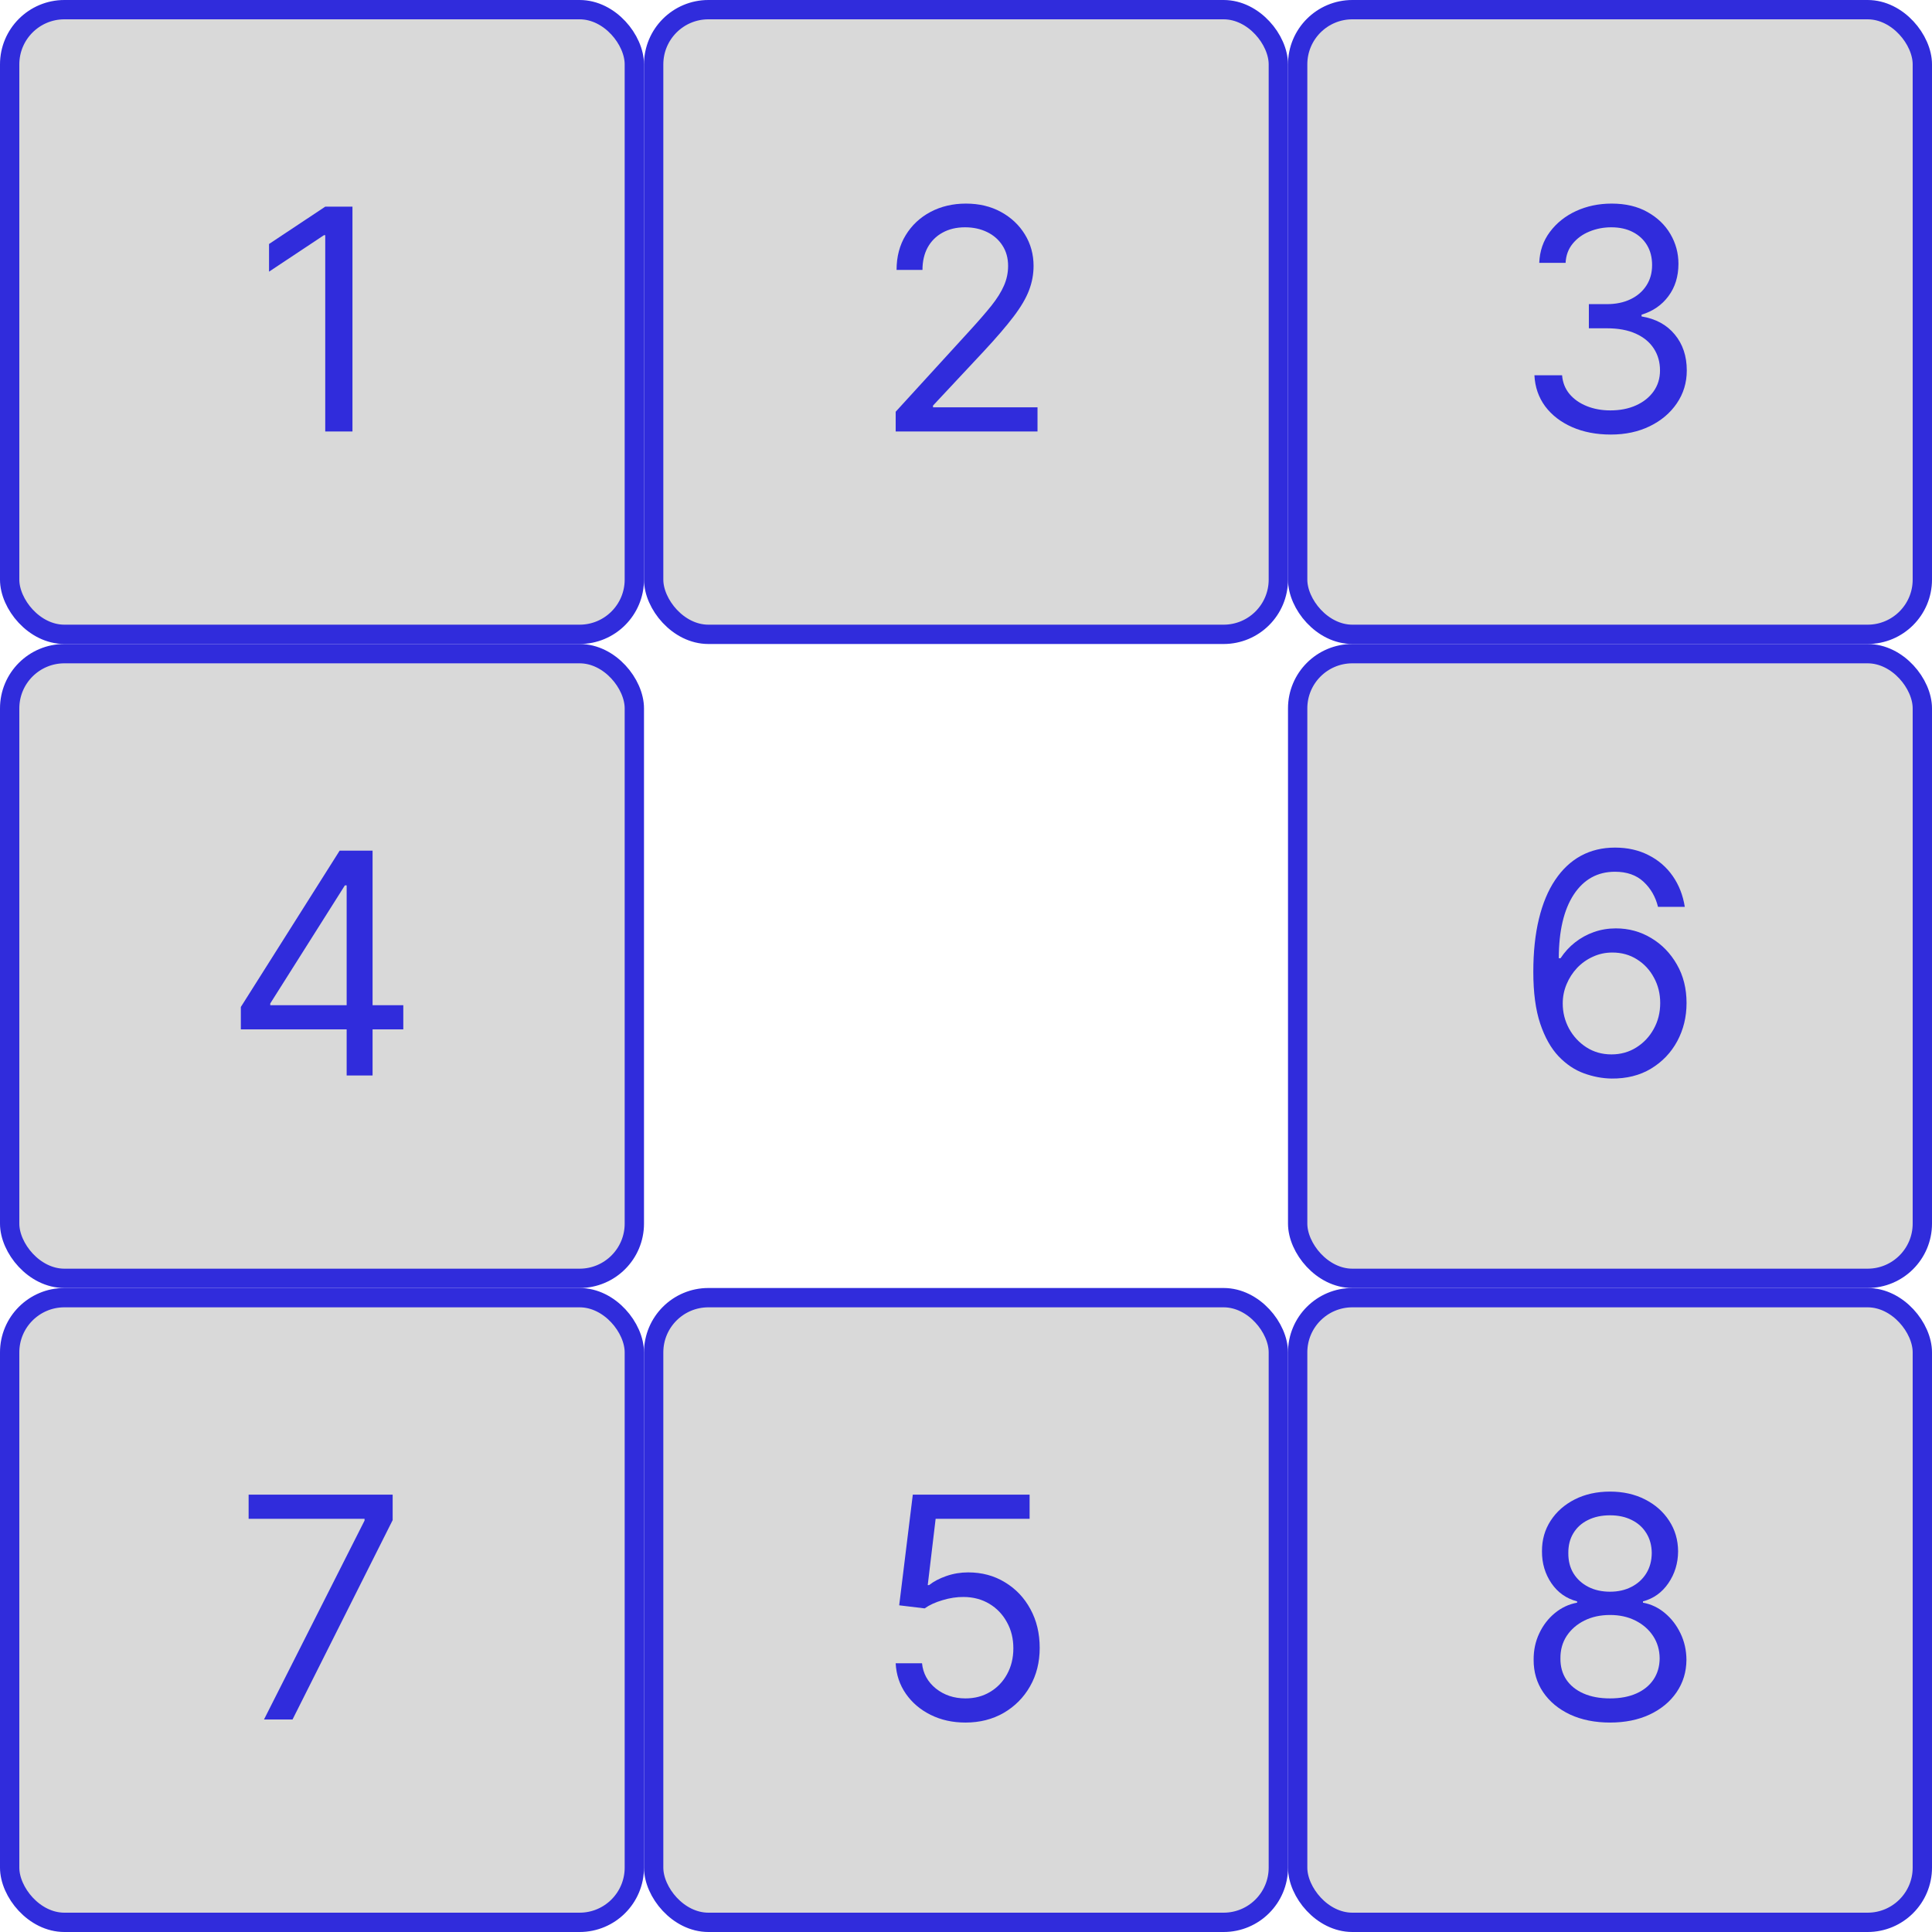 <svg width="300" height="300" viewBox="0 0 300 300" fill="none" xmlns="http://www.w3.org/2000/svg">
<rect x="1.5" y="1.5" width="97" height="97" rx="8.5" fill="#D9D9D9" stroke="#302CDC" stroke-width="3"/>
<path d="M54.73 32.091V67H50.503V36.523H50.298L41.776 42.182V37.886L50.503 32.091H54.73Z" fill="#302CDC"/>
<rect x="201.5" y="201.5" width="97" height="97" rx="8.5" fill="#D9D9D9" stroke="#302CDC" stroke-width="3"/>
<path d="M250.006 267.477C247.665 267.477 245.597 267.062 243.802 266.233C242.018 265.392 240.626 264.239 239.626 262.773C238.626 261.295 238.131 259.614 238.143 257.727C238.131 256.25 238.421 254.886 239.012 253.636C239.603 252.375 240.41 251.324 241.433 250.483C242.467 249.631 243.62 249.091 244.893 248.864V248.659C243.222 248.227 241.893 247.29 240.904 245.847C239.915 244.392 239.427 242.739 239.438 240.886C239.427 239.114 239.876 237.528 240.785 236.131C241.694 234.733 242.944 233.631 244.535 232.824C246.137 232.017 247.961 231.614 250.006 231.614C252.029 231.614 253.836 232.017 255.427 232.824C257.018 233.631 258.268 234.733 259.177 236.131C260.097 237.528 260.563 239.114 260.575 240.886C260.563 242.739 260.058 244.392 259.058 245.847C258.069 247.29 256.756 248.227 255.12 248.659V248.864C256.381 249.091 257.518 249.631 258.529 250.483C259.54 251.324 260.347 252.375 260.95 253.636C261.552 254.886 261.859 256.25 261.87 257.727C261.859 259.614 261.347 261.295 260.336 262.773C259.336 264.239 257.944 265.392 256.16 266.233C254.387 267.062 252.336 267.477 250.006 267.477ZM250.006 263.727C251.586 263.727 252.95 263.472 254.097 262.96C255.245 262.449 256.131 261.727 256.756 260.795C257.381 259.864 257.7 258.773 257.711 257.523C257.7 256.205 257.359 255.04 256.688 254.028C256.018 253.017 255.103 252.222 253.944 251.642C252.796 251.062 251.484 250.773 250.006 250.773C248.518 250.773 247.188 251.062 246.018 251.642C244.859 252.222 243.944 253.017 243.273 254.028C242.614 255.04 242.29 256.205 242.302 257.523C242.29 258.773 242.592 259.864 243.205 260.795C243.83 261.727 244.722 262.449 245.881 262.96C247.04 263.472 248.415 263.727 250.006 263.727ZM250.006 247.159C251.256 247.159 252.364 246.909 253.33 246.409C254.308 245.909 255.075 245.21 255.631 244.312C256.188 243.415 256.472 242.364 256.484 241.159C256.472 239.977 256.194 238.949 255.648 238.074C255.103 237.187 254.347 236.506 253.381 236.028C252.415 235.54 251.29 235.295 250.006 235.295C248.7 235.295 247.558 235.54 246.58 236.028C245.603 236.506 244.847 237.187 244.313 238.074C243.779 238.949 243.518 239.977 243.529 241.159C243.518 242.364 243.785 243.415 244.33 244.312C244.887 245.21 245.654 245.909 246.631 246.409C247.609 246.909 248.734 247.159 250.006 247.159Z" fill="#302CDC"/>
<rect x="1.5" y="201.5" width="97" height="97" rx="8.5" fill="#D9D9D9" stroke="#302CDC" stroke-width="3"/>
<path d="M40.994 267L56.607 236.114V235.841H38.607V232.091H60.971V236.045L45.425 267H40.994Z" fill="#302CDC"/>
<rect x="201.5" y="101.5" width="97" height="97" rx="8.5" fill="#D9D9D9" stroke="#302CDC" stroke-width="3"/>
<path d="M250.228 167.477C248.796 167.455 247.364 167.182 245.933 166.659C244.501 166.136 243.194 165.256 242.012 164.017C240.83 162.767 239.881 161.08 239.165 158.955C238.45 156.818 238.092 154.136 238.092 150.909C238.092 147.818 238.381 145.08 238.961 142.693C239.54 140.295 240.381 138.278 241.484 136.642C242.586 134.994 243.915 133.744 245.472 132.892C247.04 132.04 248.808 131.614 250.773 131.614C252.728 131.614 254.467 132.006 255.989 132.79C257.523 133.562 258.773 134.642 259.739 136.028C260.705 137.415 261.33 139.011 261.614 140.818H257.455C257.069 139.25 256.319 137.949 255.205 136.915C254.092 135.881 252.614 135.364 250.773 135.364C248.069 135.364 245.938 136.54 244.381 138.892C242.836 141.244 242.058 144.545 242.046 148.795H242.319C242.955 147.83 243.711 147.006 244.586 146.324C245.472 145.631 246.45 145.097 247.518 144.722C248.586 144.347 249.717 144.159 250.91 144.159C252.91 144.159 254.739 144.659 256.398 145.659C258.058 146.648 259.387 148.017 260.387 149.767C261.387 151.506 261.887 153.5 261.887 155.75C261.887 157.909 261.404 159.886 260.438 161.682C259.472 163.466 258.114 164.886 256.364 165.943C254.626 166.989 252.58 167.5 250.228 167.477ZM250.228 163.727C251.66 163.727 252.944 163.369 254.08 162.653C255.228 161.937 256.131 160.977 256.79 159.773C257.461 158.568 257.796 157.227 257.796 155.75C257.796 154.307 257.472 152.994 256.825 151.812C256.188 150.619 255.308 149.67 254.183 148.966C253.069 148.261 251.796 147.909 250.364 147.909C249.285 147.909 248.279 148.125 247.347 148.557C246.415 148.977 245.597 149.557 244.893 150.295C244.2 151.034 243.654 151.881 243.256 152.835C242.859 153.778 242.66 154.773 242.66 155.818C242.66 157.205 242.984 158.5 243.631 159.705C244.29 160.909 245.188 161.881 246.325 162.619C247.472 163.358 248.773 163.727 250.228 163.727Z" fill="#302CDC"/>
<rect x="101.5" y="201.5" width="97" height="97" rx="8.5" fill="#D9D9D9" stroke="#302CDC" stroke-width="3"/>
<path d="M149.921 267.477C147.921 267.477 146.12 267.08 144.518 266.284C142.915 265.489 141.631 264.398 140.665 263.011C139.7 261.625 139.171 260.045 139.08 258.273H143.171C143.33 259.852 144.046 261.159 145.319 262.193C146.603 263.216 148.137 263.727 149.921 263.727C151.353 263.727 152.626 263.392 153.739 262.722C154.864 262.051 155.745 261.131 156.381 259.96C157.029 258.778 157.353 257.443 157.353 255.955C157.353 254.432 157.018 253.074 156.347 251.881C155.688 250.676 154.779 249.727 153.62 249.034C152.461 248.341 151.137 247.989 149.648 247.977C148.58 247.966 147.484 248.131 146.359 248.472C145.234 248.801 144.308 249.227 143.58 249.75L139.626 249.273L141.739 232.091H159.876V235.841H145.285L144.058 246.136H144.262C144.978 245.568 145.876 245.097 146.955 244.722C148.035 244.347 149.16 244.159 150.33 244.159C152.467 244.159 154.37 244.67 156.04 245.693C157.722 246.705 159.04 248.091 159.995 249.852C160.961 251.614 161.444 253.625 161.444 255.886C161.444 258.114 160.944 260.102 159.944 261.852C158.955 263.591 157.592 264.966 155.853 265.977C154.114 266.977 152.137 267.477 149.921 267.477Z" fill="#302CDC"/>
<rect x="1.5" y="101.5" width="97" height="97" rx="8.5" fill="#D9D9D9" stroke="#302CDC" stroke-width="3"/>
<path d="M37.397 159.841V156.364L52.738 132.091H55.261V137.477H53.556L41.965 155.818V156.091H62.624V159.841H37.397ZM53.829 167V158.784V157.165V132.091H57.852V167H53.829Z" fill="#302CDC"/>
<rect x="201.5" y="1.5" width="97" height="97" rx="8.5" fill="#D9D9D9" stroke="#302CDC" stroke-width="3"/>
<path d="M250.128 67.477C247.878 67.477 245.872 67.091 244.111 66.318C242.361 65.546 240.969 64.472 239.935 63.097C238.912 61.71 238.355 60.102 238.264 58.273H242.56C242.651 59.398 243.037 60.369 243.719 61.188C244.401 61.994 245.293 62.619 246.395 63.062C247.497 63.506 248.719 63.727 250.06 63.727C251.56 63.727 252.889 63.466 254.048 62.943C255.207 62.42 256.116 61.693 256.776 60.761C257.435 59.83 257.764 58.75 257.764 57.523C257.764 56.239 257.446 55.108 256.81 54.131C256.173 53.142 255.241 52.369 254.014 51.812C252.787 51.256 251.287 50.977 249.514 50.977H246.719V47.227H249.514C250.901 47.227 252.116 46.977 253.162 46.477C254.219 45.977 255.043 45.273 255.634 44.364C256.236 43.455 256.537 42.386 256.537 41.159C256.537 39.977 256.276 38.949 255.753 38.074C255.23 37.199 254.491 36.517 253.537 36.028C252.594 35.54 251.48 35.295 250.196 35.295C248.991 35.295 247.855 35.517 246.787 35.96C245.73 36.392 244.866 37.023 244.196 37.852C243.526 38.67 243.162 39.659 243.105 40.818H239.014C239.082 38.989 239.634 37.386 240.668 36.011C241.702 34.625 243.054 33.545 244.724 32.773C246.406 32 248.253 31.614 250.264 31.614C252.423 31.614 254.276 32.051 255.821 32.926C257.366 33.79 258.554 34.932 259.384 36.352C260.213 37.773 260.628 39.307 260.628 40.955C260.628 42.92 260.111 44.597 259.077 45.983C258.054 47.369 256.662 48.33 254.901 48.864V49.136C257.105 49.5 258.827 50.438 260.065 51.949C261.304 53.449 261.923 55.307 261.923 57.523C261.923 59.42 261.406 61.125 260.372 62.636C259.349 64.136 257.952 65.318 256.179 66.182C254.406 67.046 252.389 67.477 250.128 67.477Z" fill="#302CDC"/>
<rect x="101.5" y="1.5" width="97" height="97" rx="8.5" fill="#D9D9D9" stroke="#302CDC" stroke-width="3"/>
<path d="M139.082 67V63.932L150.605 51.318C151.957 49.841 153.071 48.557 153.946 47.466C154.821 46.364 155.469 45.33 155.889 44.364C156.321 43.386 156.537 42.364 156.537 41.295C156.537 40.068 156.241 39.006 155.651 38.108C155.071 37.21 154.276 36.517 153.264 36.028C152.253 35.54 151.116 35.295 149.855 35.295C148.514 35.295 147.344 35.574 146.344 36.131C145.355 36.676 144.588 37.443 144.043 38.432C143.509 39.42 143.241 40.58 143.241 41.909H139.219C139.219 39.864 139.69 38.068 140.634 36.523C141.577 34.977 142.861 33.773 144.486 32.909C146.122 32.045 147.957 31.614 149.991 31.614C152.037 31.614 153.849 32.045 155.429 32.909C157.009 33.773 158.247 34.938 159.145 36.403C160.043 37.869 160.491 39.5 160.491 41.295C160.491 42.58 160.259 43.835 159.793 45.062C159.338 46.278 158.543 47.636 157.406 49.136C156.281 50.625 154.719 52.443 152.719 54.591L144.878 62.977V63.25H161.105V67H139.082Z" fill="#302CDC"/>
</svg>
